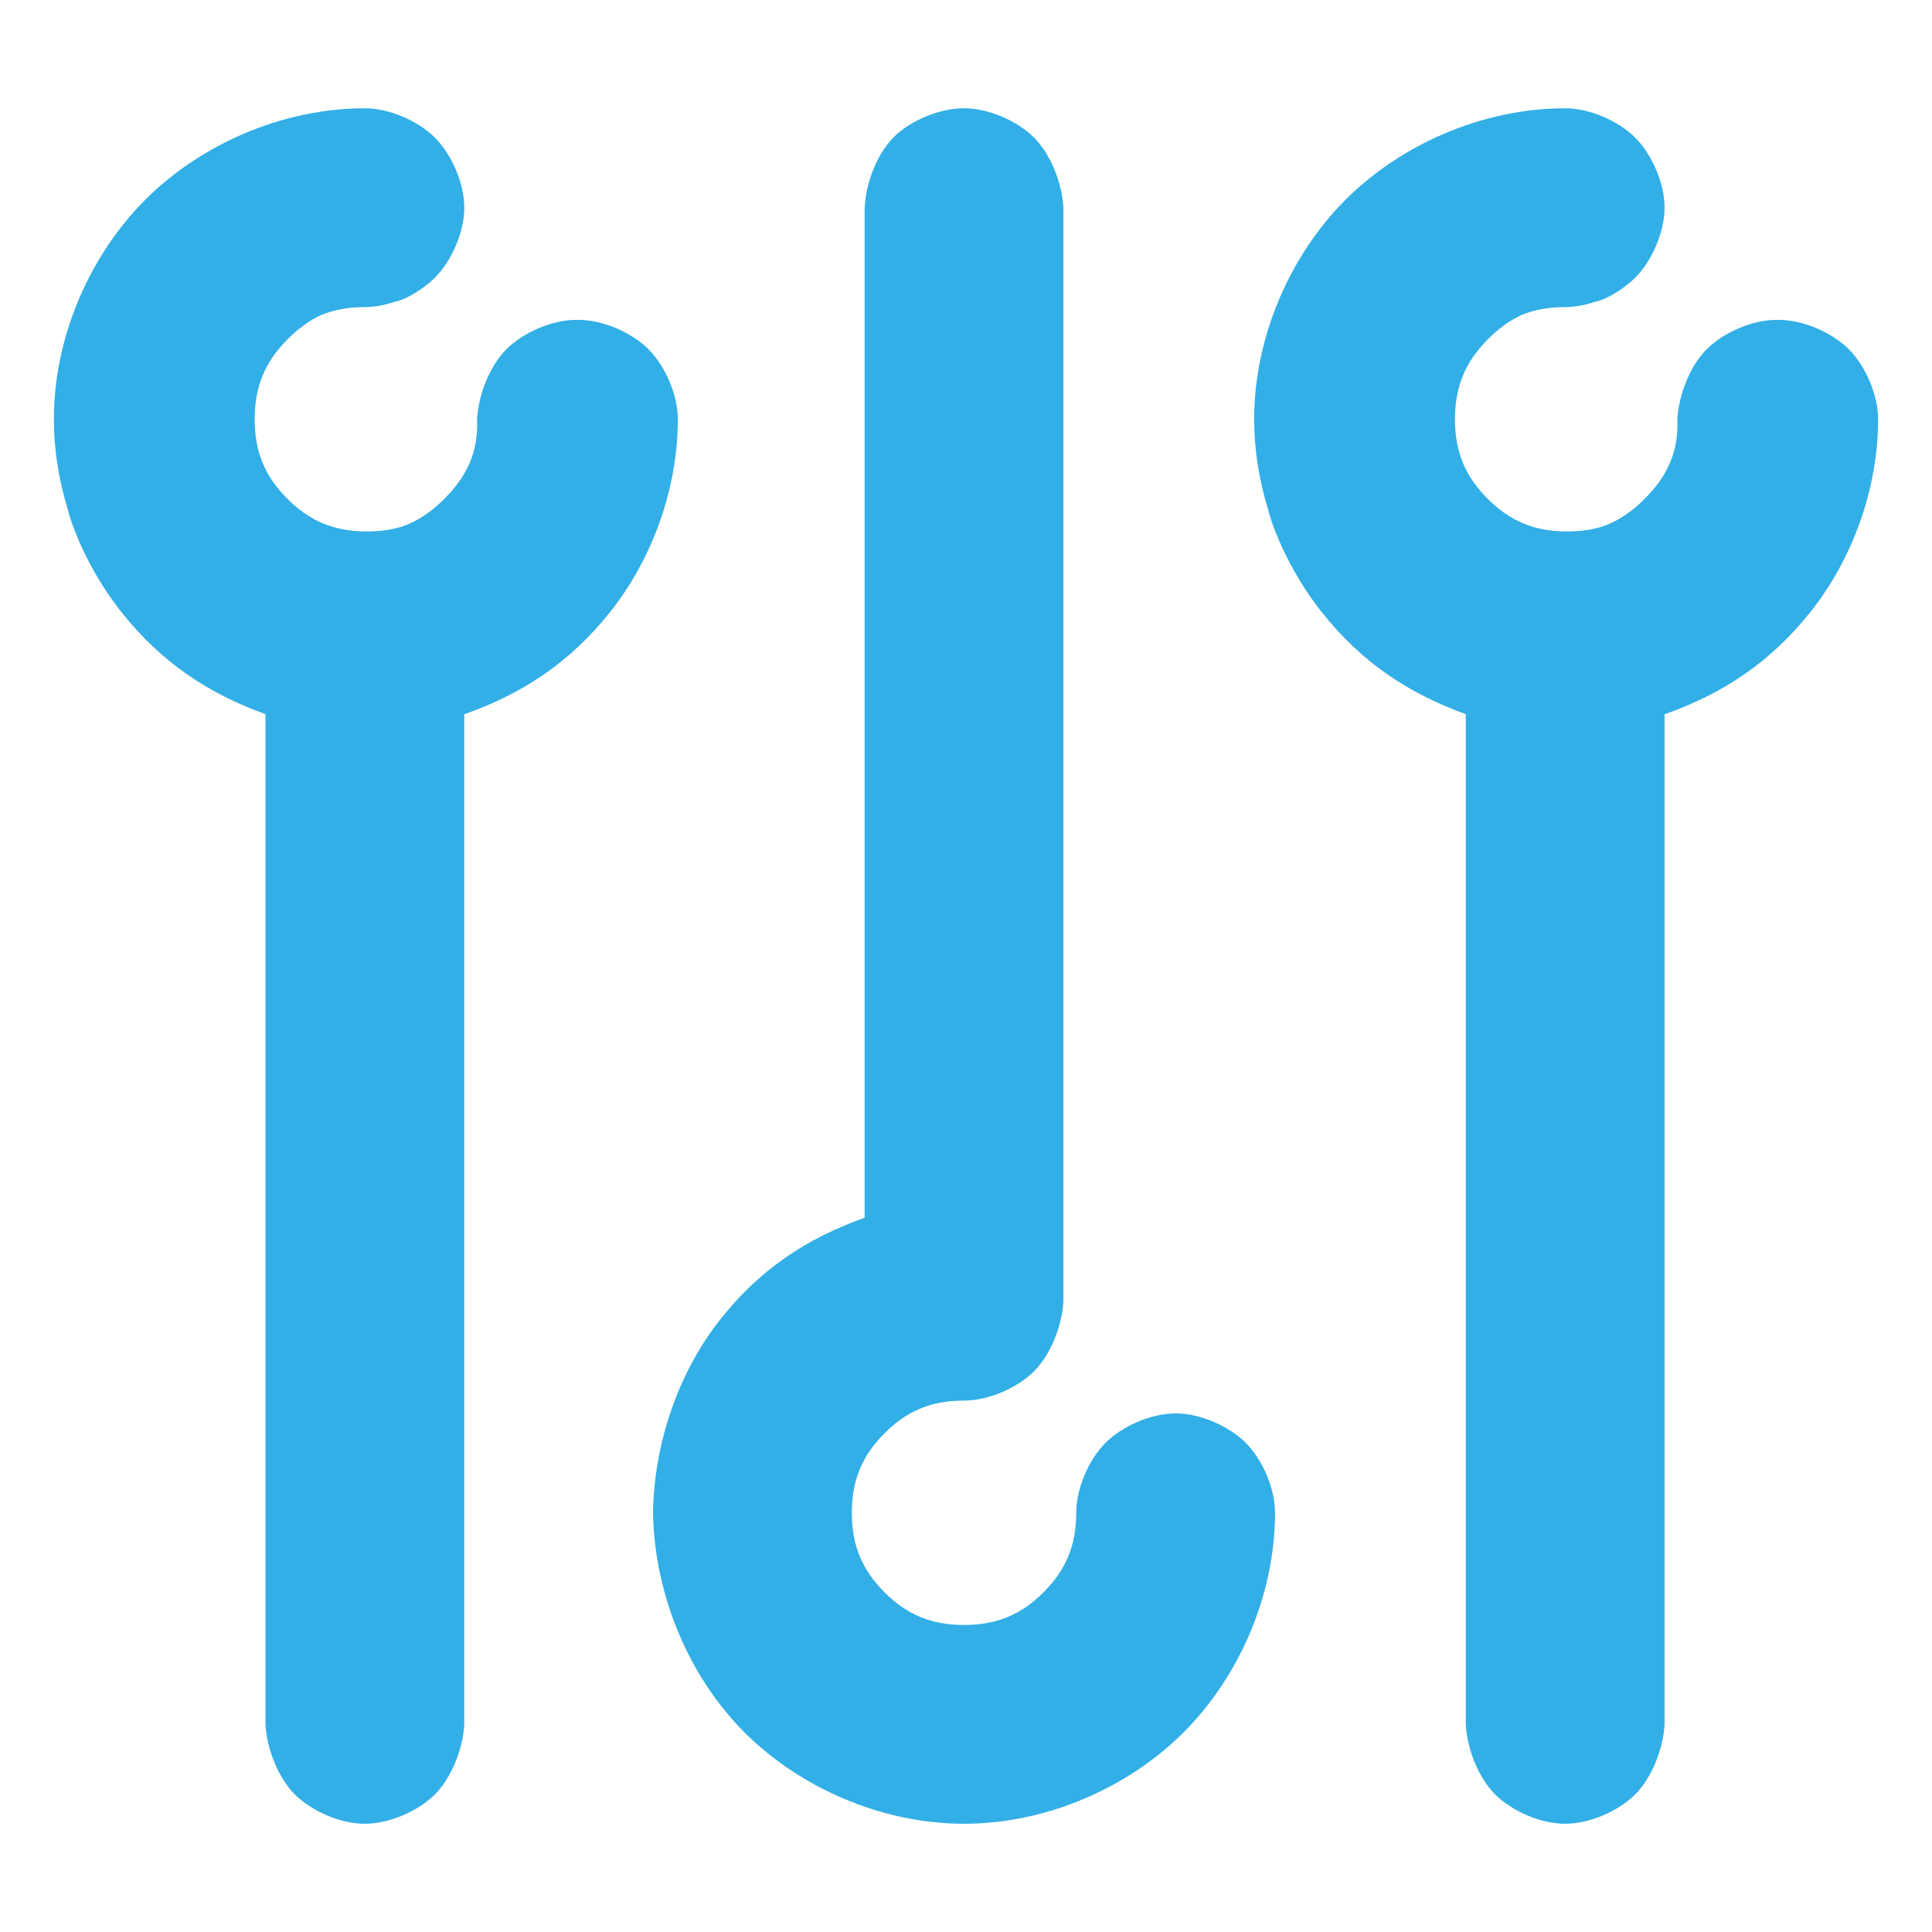 <svg viewBox="72 72 256 256" xmlns="http://www.w3.org/2000/svg"><path fill="rgb(50, 175, 230)" d="m91.25 98.461c7.248-7.248 18.056-12.112 29.097-12.112h.002.004c3.322 0 7.117 1.728 9.279 3.893 2.162 2.164 3.886 5.959 3.886 9.276 0 1.242-.242 2.552-.658 3.817-.696 2.116-1.878 4.109-3.232 5.463-.212.212-.44.42-.682.623-1.027.876-2.313 1.699-3.484 2.203-.408.176-.867.31-1.317.414-1.259.412-2.562.651-3.798.651-2.198 0-4.095.353-5.803 1.062-1.627.74-3.089 1.843-4.487 3.255-2.874 2.902-4.311 6.12-4.311 10.548 0 4.429 1.433 7.637 4.332 10.536 2.9 2.899 6.108 4.331 10.534 4.331 1.749 0 3.308-.224 4.732-.673 2.063-.716 3.852-1.968 5.54-3.656 2.912-2.911 4.527-6.141 4.33-10.538.181-3.32 1.725-7.116 3.888-9.279 2.164-2.164 5.958-3.89 9.277-3.89.045 0 .09 0 .135.001.046-.001.091-.001.136-.001 3.321 0 7.116 1.726 9.279 3.89 2.162 2.164 3.886 5.959 3.886 9.279 0 9.352-3.5 18.647-8.923 25.48-5.425 6.836-11.782 10.93-19.374 13.617v133.841c-.181 3.319-1.727 7.114-3.891 9.277s-5.959 3.888-9.28 3.888c-3.32 0-7.116-1.725-9.28-3.888s-3.709-5.958-3.89-9.277v-133.859c-7.463-2.702-13.762-6.774-19.153-13.608-.029-.036-.057-.073-.086-.109-2.663-3.403-4.957-7.52-6.433-11.663-.198-.555-.381-1.18-.549-1.848-1.168-3.811-1.816-7.825-1.816-11.851 0-10.563 4.453-20.913 11.187-28.136.303-.325.611-.644.923-.957zm177.851 18.545c-2.874 2.902-4.311 6.12-4.311 10.548 0 4.429 1.433 7.637 4.332 10.536 2.9 2.899 6.108 4.331 10.534 4.331 1.749 0 3.308-.224 4.732-.673 2.063-.716 3.852-1.968 5.54-3.656 2.912-2.911 4.527-6.141 4.33-10.538.181-3.32 1.725-7.116 3.888-9.279 2.164-2.164 5.958-3.89 9.277-3.89.045 0 .09 0 .135.001.046-.001.091-.001.136-.001 3.321 0 7.116 1.726 9.279 3.89 2.162 2.164 3.886 5.959 3.886 9.279 0 9.352-3.5 18.647-8.923 25.48-5.425 6.836-11.782 10.93-19.374 13.617v133.841c-.181 3.319-1.727 7.114-3.891 9.277s-5.959 3.888-9.28 3.888c-3.32 0-7.116-1.725-9.28-3.888s-3.709-5.958-3.89-9.277v-133.859c-7.463-2.702-13.762-6.774-19.153-13.608-.029-.036-.057-.073-.086-.109-2.663-3.403-4.957-7.52-6.433-11.663-.198-.555-.381-1.18-.549-1.848-1.168-3.811-1.816-7.825-1.816-11.851 0-10.563 4.453-20.913 11.187-28.136.303-.325.611-.644.923-.957 7.248-7.248 18.056-12.112 29.097-12.112h.002.004c3.322 0 7.117 1.728 9.279 3.893 2.162 2.164 3.886 5.959 3.886 9.276 0 1.242-.242 2.552-.658 3.817-.696 2.116-1.878 4.109-3.232 5.463-.212.212-.44.42-.682.623-1.027.876-2.313 1.699-3.484 2.203-.408.176-.867.31-1.317.414-1.259.412-2.562.651-3.798.651-2.198 0-4.095.353-5.803 1.062-1.627.74-3.089 1.843-4.487 3.255zm-82.532-17.492c.181-3.451 1.736-7.266 3.918-9.406 2.187-2.145 5.975-3.765 9.252-3.765 3.321 0 7.117 1.726 9.281 3.89s3.708 5.96 3.889 9.281v144.905c-.181 3.318-1.726 7.113-3.89 9.276s-5.959 3.889-9.28 3.889c-4.429 0-7.637 1.432-10.535 4.331-2.899 2.898-4.331 6.106-4.331 10.535s1.432 7.638 4.331 10.536c2.898 2.899 6.106 4.331 10.535 4.331s7.638-1.432 10.536-4.331c2.899-2.898 4.331-6.107 4.331-10.536 0-3.321 1.726-7.116 3.89-9.279 2.164-2.162 5.959-3.886 9.279-3.886s7.115 1.724 9.28 3.886c2.164 2.163 3.891 5.958 3.891 9.279 0 11.041-4.863 21.849-12.11 29.097-7.248 7.247-18.056 12.11-29.097 12.11s-21.849-4.863-29.096-12.11c-7.248-7.246-11.934-18.055-12.111-29.093.124-9.197 3.352-18.458 8.675-25.323 5.323-6.866 11.665-11.043 19.362-13.771z"/></svg>